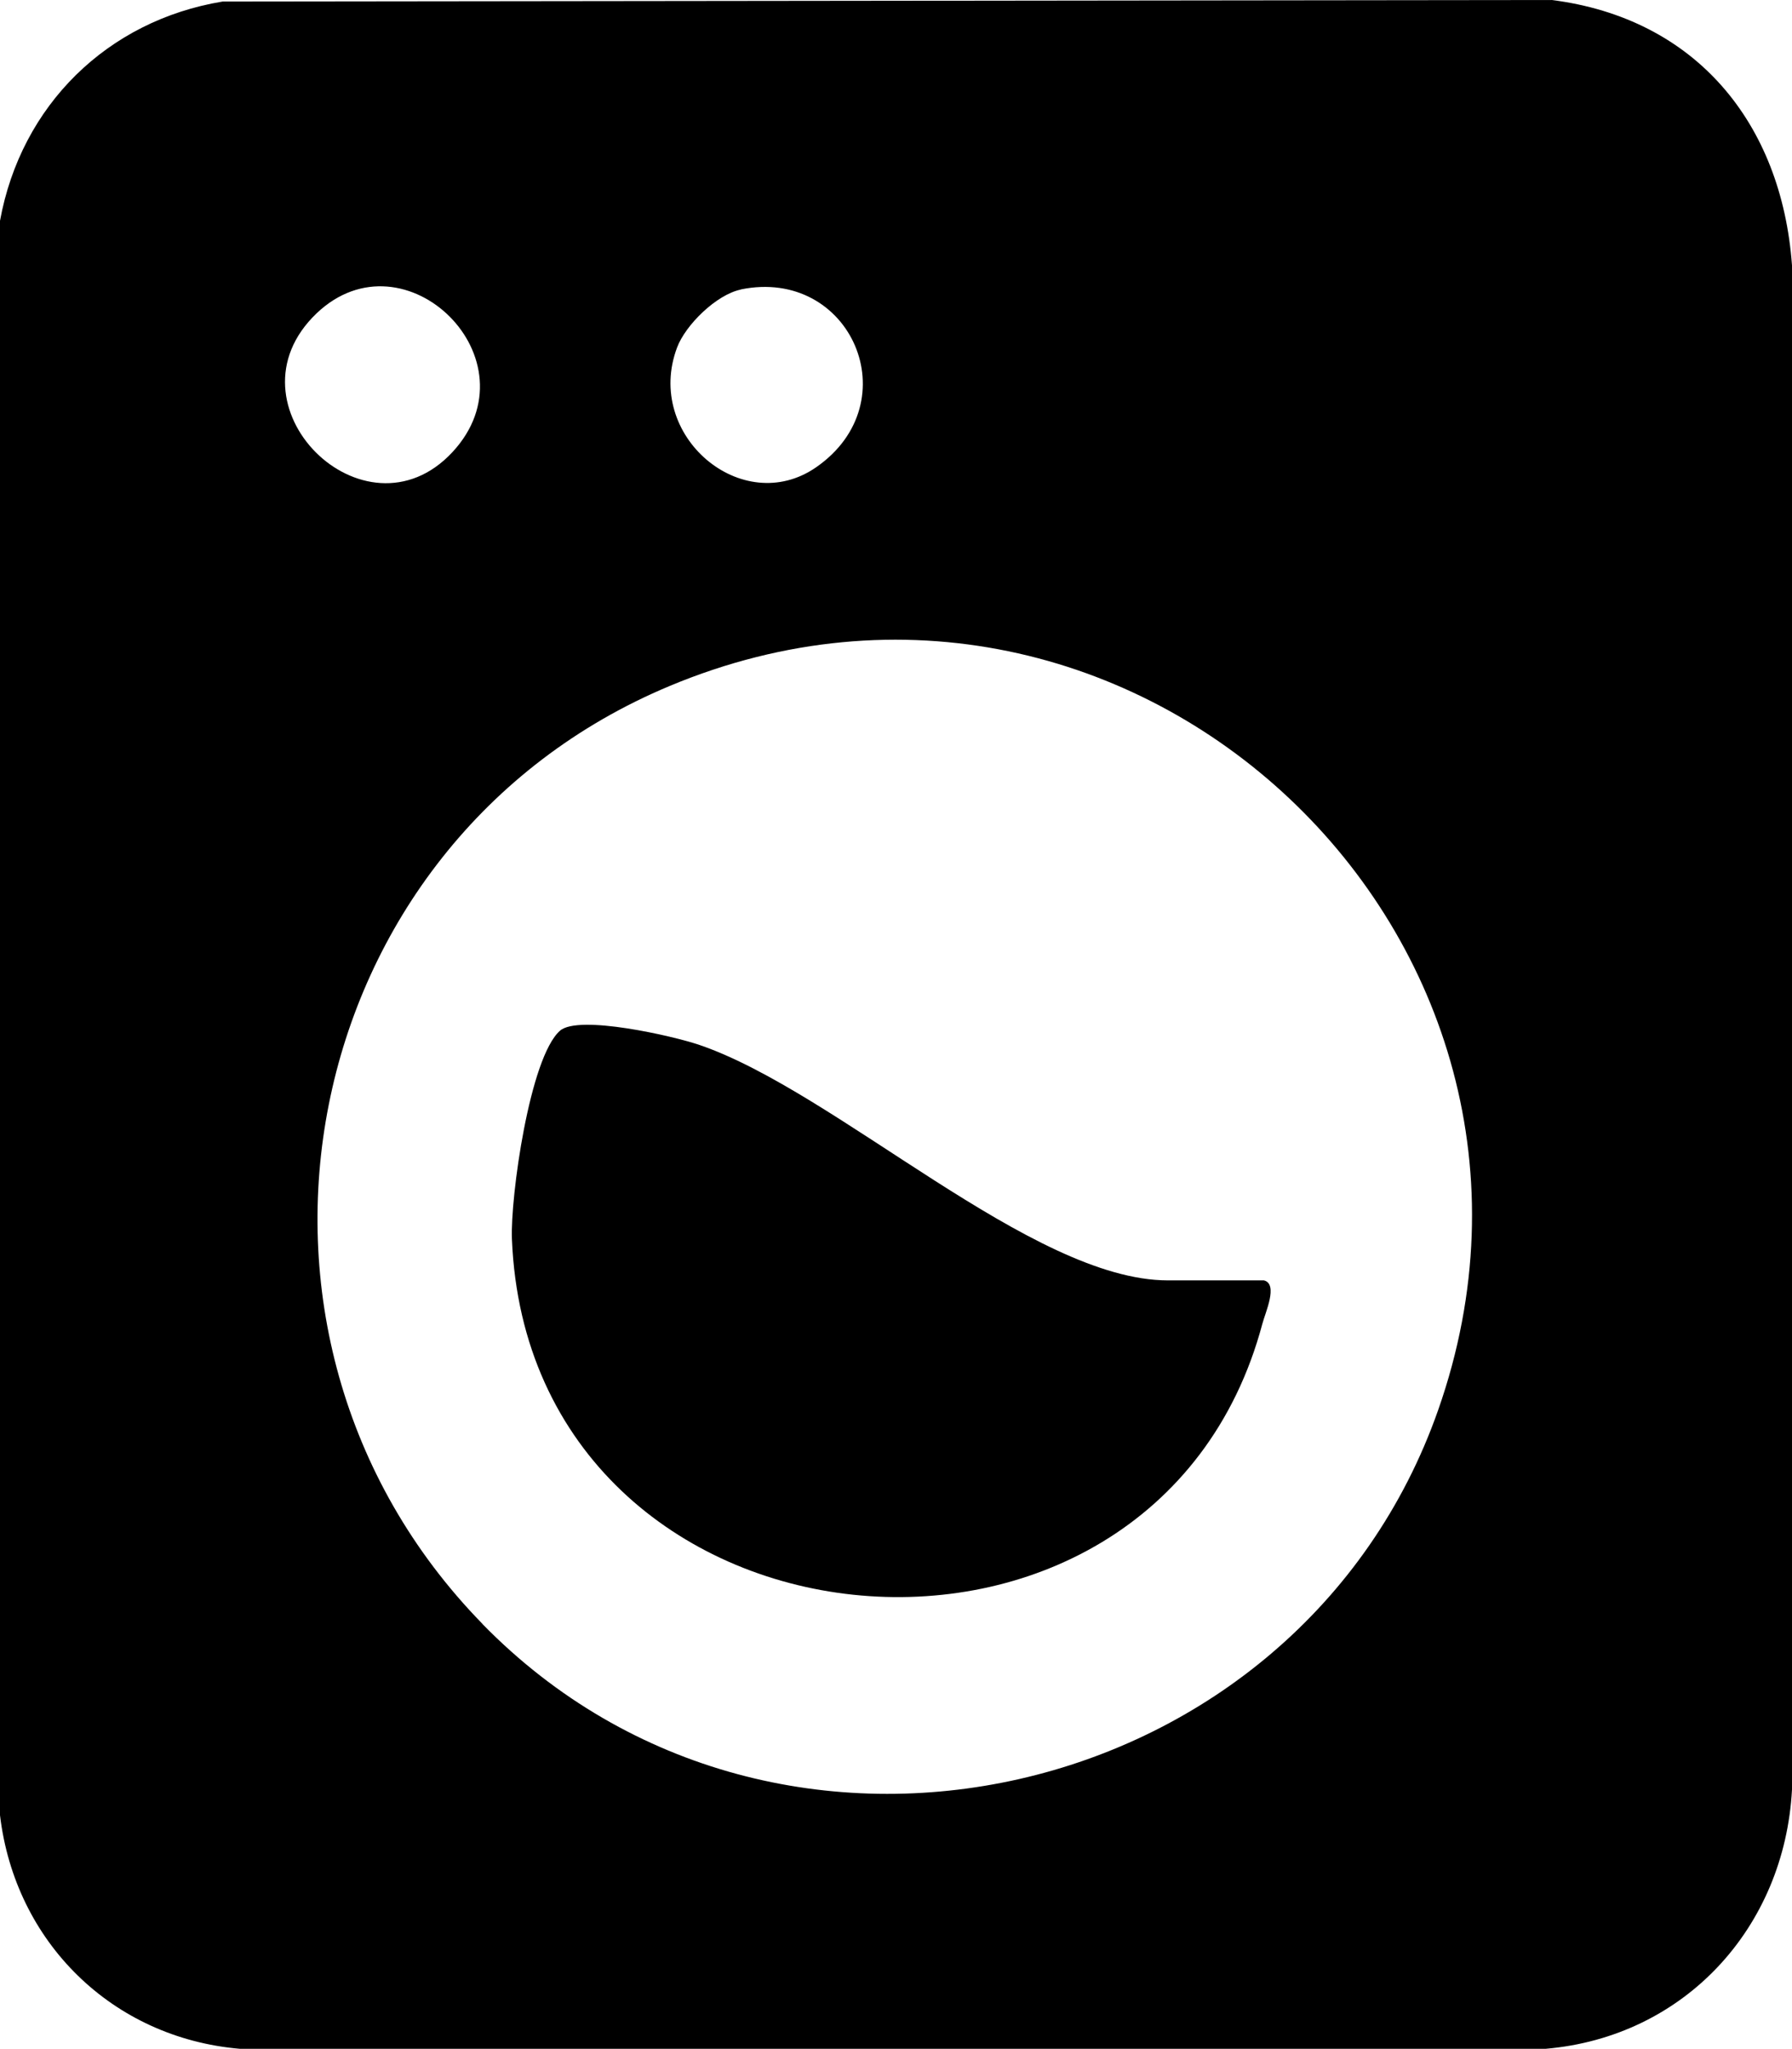 <?xml version="1.0" encoding="UTF-8"?>
<svg id="Livello_2" data-name="Livello 2" xmlns="http://www.w3.org/2000/svg" viewBox="0 0 139.74 159.68">
  <g id="Livello_1-2" data-name="Livello 1">
    <g>
      <path d="M17.36.12l103.65-.12c11.23,1.43,17.92,9.59,18.73,20.68v118.79c-.58,10.78-8.38,19.28-19.21,20.21H18.71c-9.96-.85-17.54-8.32-18.71-18.21V17.21C1.64,8.21,8.37,1.6,17.36.12ZM35.27,35.25c6.69-7.18-3.69-17.39-10.58-10.83-7.46,7.12,3.75,18.15,10.58,10.83ZM57.76,22.57c-1.89.39-4.3,2.75-4.96,4.51-2.59,6.88,5.09,13.32,10.84,9.34,7.32-5.07,2.71-15.63-5.88-13.86ZM37.61,126.56c23.07,23.62,63.7,14.2,74.54-16.67,12.91-36.76-23.86-71.49-59.92-56.43-29.28,12.22-36.76,50.43-14.61,73.1Z"/>
      <path d="M98.56,99.79c1.14.28.1,2.53-.12,3.38-8.44,31.64-57.16,26.88-58.52-6.6-.13-3.26,1.38-14.16,3.75-16.24,1.45-1.27,8.83.41,10.87,1.11,10.72,3.66,25.92,18.35,36.53,18.35h7.48Z"/>
    </g>
  </g>
</svg>